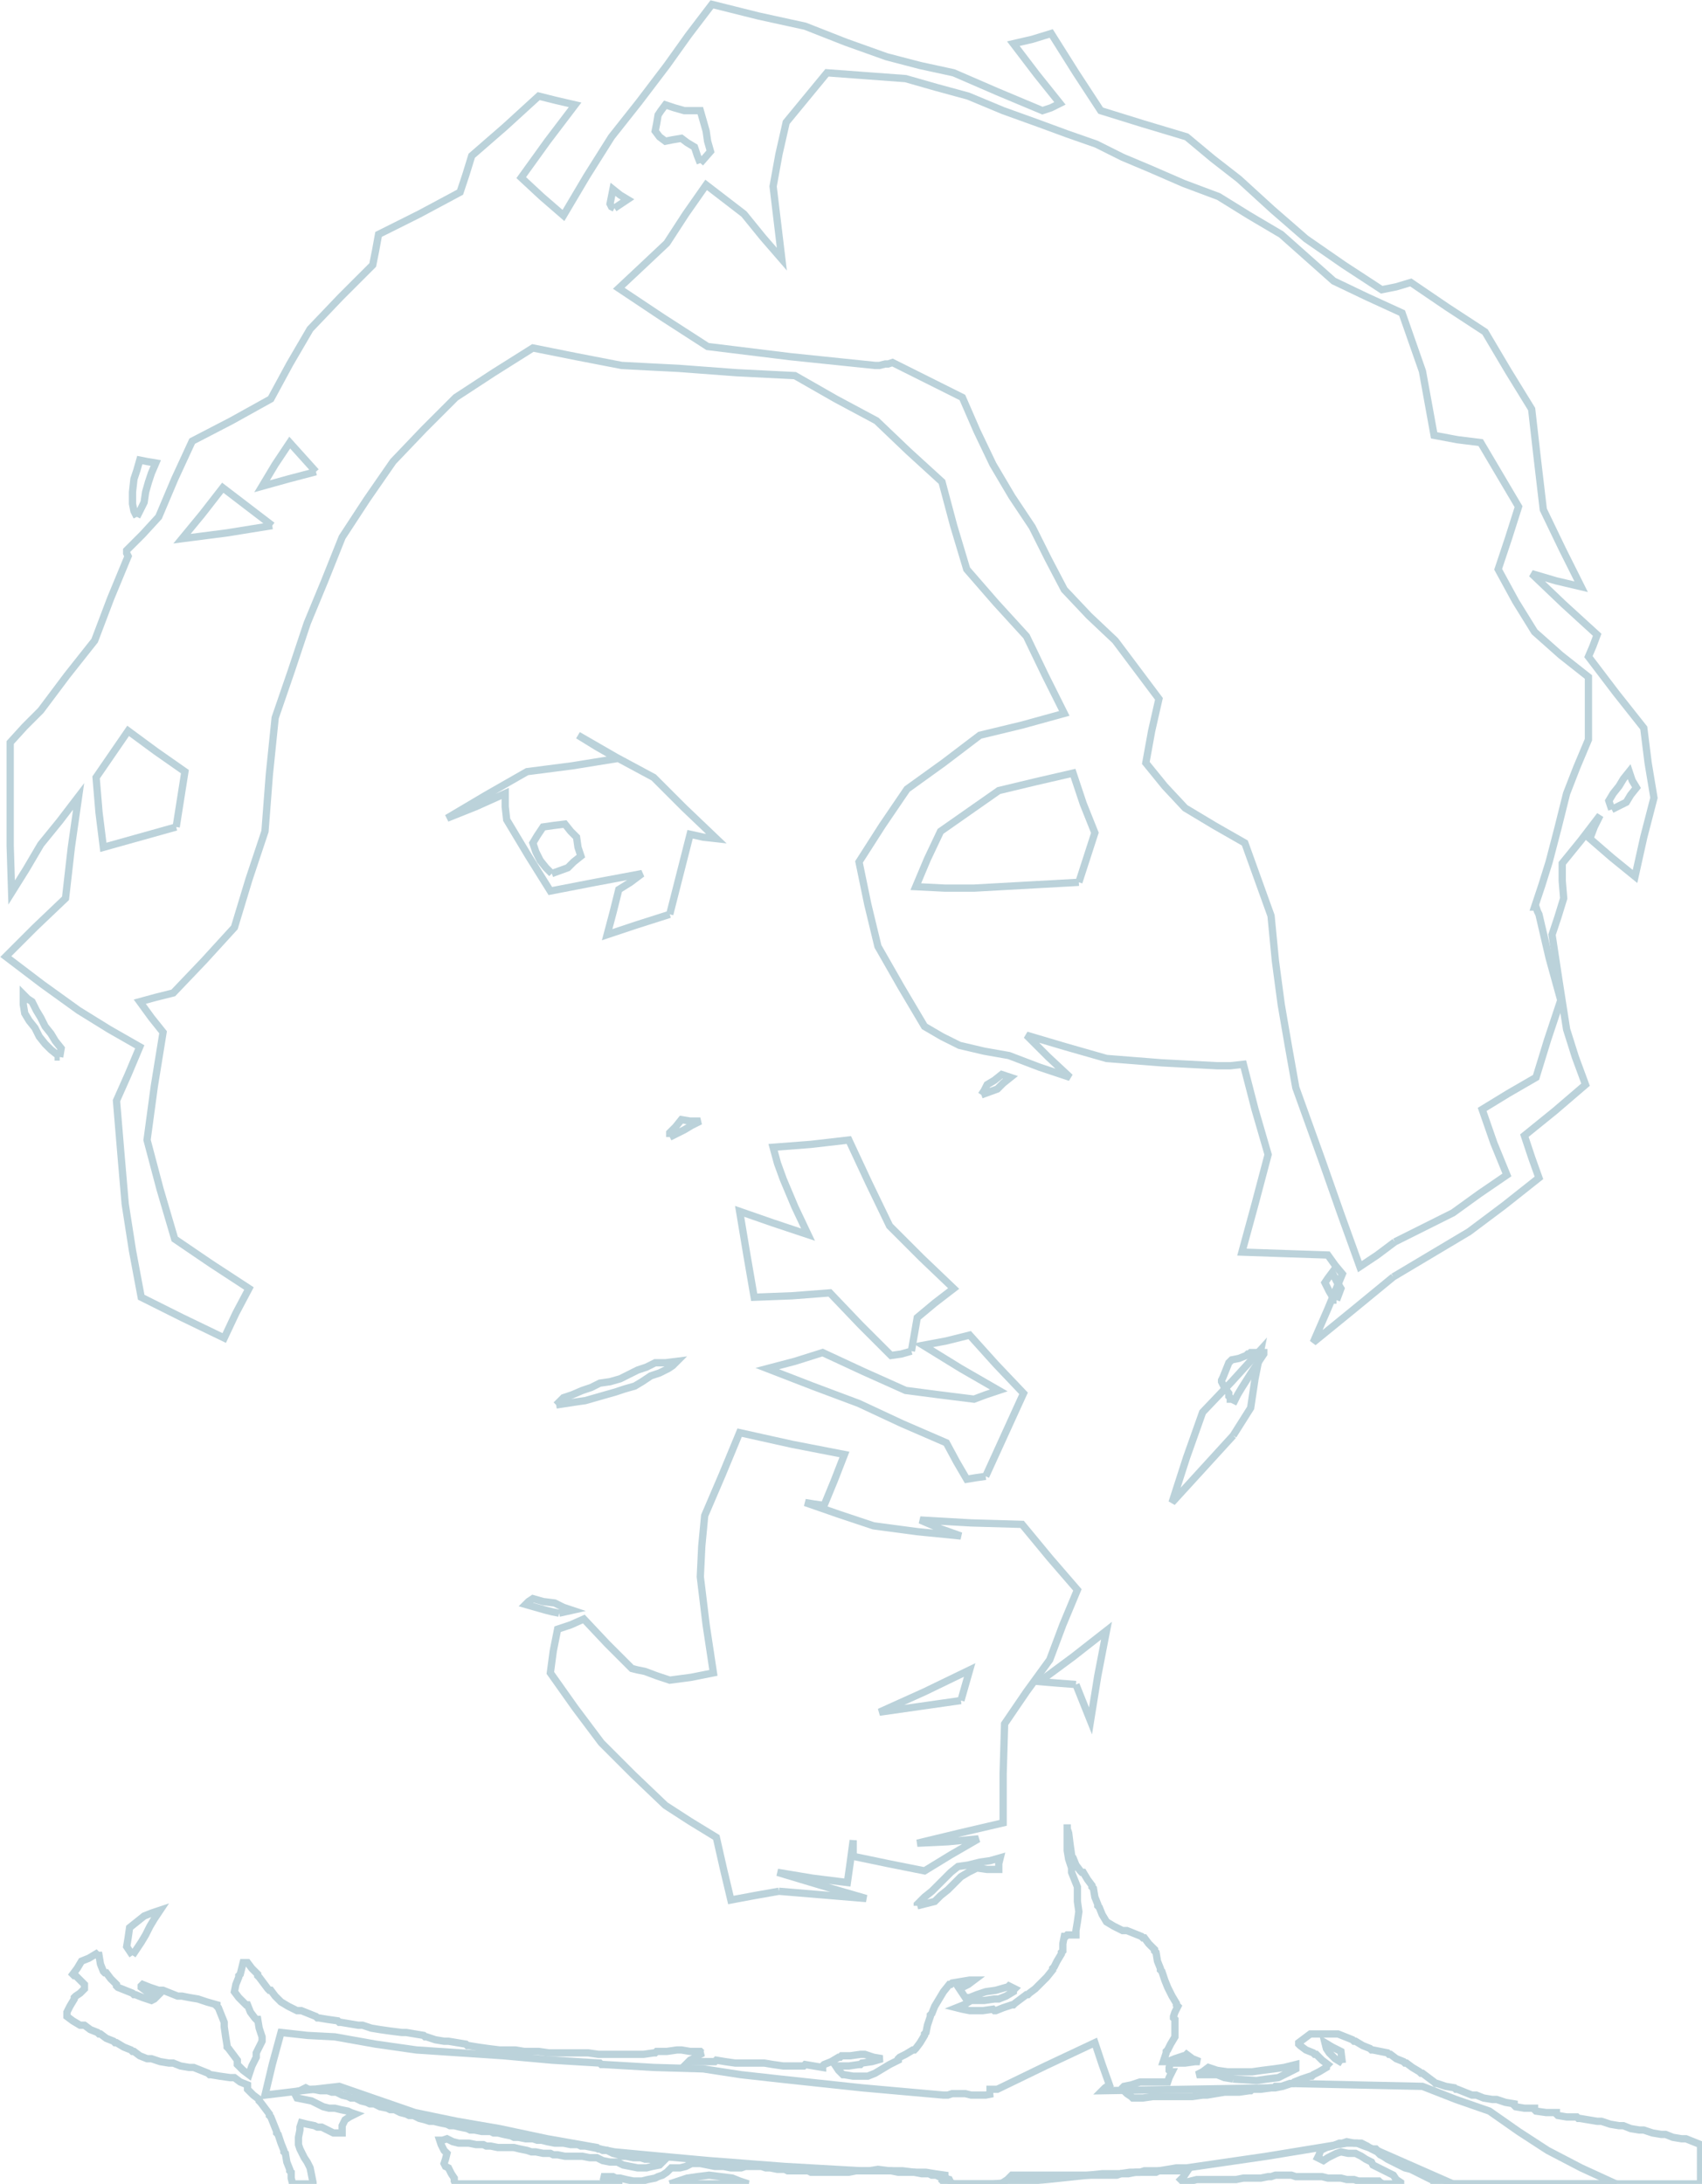 <?xml version="1.0" encoding="UTF-8" standalone="no"?>
<svg width="1169px" height="1500px" viewBox="0 0 1169 1500" version="1.1" xmlns="http://www.w3.org/2000/svg" xmlns:xlink="http://www.w3.org/1999/xlink" xmlns:sketch="http://www.bohemiancoding.com/sketch/ns">
    <!-- Generator: Sketch 3.3.3 (12081) - http://www.bohemiancoding.com/sketch -->
    <title>asanocorp-0-4-0-grey</title>
    <desc>Created with Sketch.</desc>
    <defs></defs>
    <g id="Page-2" stroke="none" stroke-width="1" fill="none" fill-rule="evenodd" sketch:type="MSPage">
        <g id="Artboard" sketch:type="MSArtboardGroup" transform="translate(-67, -156)">
            <g id="asanocorp-0-4-0-grey" sketch:type="MSLayerGroup">
                <rect id="background" fill-opacity="0" fill="#000000" sketch:type="MSShapeGroup" x="0" y="0" width="1236" height="1656"></rect>
                <g id="asano-grey" transform="translate(71, 159)" stroke="#BBD2DA" stroke-width="5" sketch:type="MSShapeGroup">
                    <path d="M642,1497 L658,1497 L666,1497 L675,1497 L676,1497 L678,1497 L715,1494 L753,1490 L754,1490 L755,1490 L757,1490 L759,1490 L765,1490 L772,1489 L773,1489 L775,1489 L782,1489 L789,1489 L790,1489 L792,1488 L798,1487 L804,1486 L805,1486 L807,1486 L809,1486 L811,1486 L866,1478 L921,1469 L923,1469 L926,1469 L927,1469 L928,1469 L933,1471 L939,1473 L940,1473 L941,1473 L942,1474 L944,1475 L969,1486 L994,1497 L1033,1497 L1072,1497 L1089,1497 L1106,1497 L1082,1486 L1059,1474 L1039,1461 L1019,1447 L996,1439 L973,1430 L927,1429 L882,1428 L879,1429 L876,1430 L874,1430 L872,1430 L871,1431 L870,1431 L811,1432 L753,1433 L755,1431 L758,1429 L753,1415 L748,1400 L714,1416 L681,1432 L678,1432 L676,1432 L676,1434 L677,1435 L678,1435 L673,1436 L668,1436 L663,1436 L659,1435 L655,1435 L652,1435 L651,1435 L650,1435 L647,1436 L644,1436 L588,1431 L532,1425 L505,1422 L479,1418 L445,1417 L411,1415 L409,1415 L408,1414 L375,1412 L342,1409 L312,1407 L282,1405 L254,1401 L226,1396 L207,1395 L189,1393 L183,1415 L178,1436 L203,1433 L229,1430 L255,1439 L281,1448 L310,1454 L339,1459 L372,1466 L406,1472 L407,1473 L408,1473 L413,1474 L418,1475 L450,1478 L483,1481 L535,1485 L588,1488 L593,1488 L599,1487 L607,1488 L616,1488 L624,1489 L632,1489 L638,1490 L645,1491 L645,1492 L646,1493 L644,1495 L642,1497" id="Shape"></path>
                    <path d="M918,1414 L917,1406 L911,1403 L906,1400 L907,1404 L909,1407 L913,1411 L918,1414" id="Shape"></path>
                    <path d="M656,1165 L662,1144 L631,1159 L600,1173 L628,1169 L656,1165" id="Shape"></path>
                    <path d="M842,958 L844,959 L846,955 L849,950 L856,939 L864,927 L864,926 L859,926 L855,926 L854,927 L853,927 L852,928 L847,930 L842,931 L841,932 L840,933 L838,938 L836,943 L835,945 L835,946 L837,950 L840,954 L840,956 L841,957 L841,958 L842,958" id="Shape"></path>
                    <path d="M954,850 L994,830 L1012,817 L1031,804 L1022,782 L1014,759 L1032,748 L1051,737 L1059,711 L1068,684 L1060,655 L1053,625 L1052,623 L1051,620 L1050,620 L1055,605 L1060,589 L1066,566 L1072,542 L1079,524 L1087,505 L1087,484 L1087,462 L1068,447 L1050,431 L1037,410 L1025,388 L1032,367 L1039,345 L1026,323 L1013,301 L997,299 L981,296 L977,274 L973,252 L966,232 L959,212 L935,201 L912,190 L894,174 L876,158 L854,145 L833,132 L809,123 L786,113 L767,105 L749,96 L729,89 L710,82 L685,73 L661,63 L639,57 L618,51 L591,49 L564,47 L550,64 L536,81 L531,103 L527,125 L530,150 L533,175 L520,160 L507,144 L494,134 L481,124 L467,144 L454,164 L437,180 L421,195 L451,215 L482,235 L539,242 L597,248 L600,248 L604,247 L606,247 L609,246 L633,258 L657,270 L667,293 L678,316 L691,338 L705,359 L716,381 L727,402 L744,420 L762,437 L777,457 L792,477 L787,499 L783,521 L796,537 L810,552 L830,564 L851,576 L860,601 L869,626 L872,657 L876,687 L881,716 L886,744 L895,769 L904,794 L917,831 L930,867 L942,859 L954,850" id="Shape"></path>
                    <path d="M737,603 L748,569 L740,549 L733,528 L707,534 L682,540 L662,554 L642,568 L633,587 L625,606 L645,607 L665,607 L701,605 L737,603" id="Shape"></path>
                    <path d="M375,597 L386,593 L390,589 L395,585 L393,579 L392,572 L388,568 L384,563 L376,564 L369,565 L365,571 L362,576 L364,582 L367,588 L371,593 L375,597" id="Shape"></path>
                    <path d="M117,565 L123,527 L103,513 L84,499 L73,515 L62,531 L64,555 L67,579 L92,572 L117,565" id="Shape"></path>
                    <path d="M1103,553 L1113,548 L1116,543 L1120,538 L1117,533 L1115,527 L1111,532 L1108,537 L1104,542 L1101,547 L1102,550 L1103,553" id="Shape"></path>
                    <path d="M183,358 L149,332 L135,350 L121,367 L152,363 L183,358" id="Shape"></path>
                    <path d="M213,321 L195,301 L185,316 L176,331 L194,326 L213,321" id="Shape"></path>
                    <path d="M418,140 L427,134 L422,131 L417,127 L416,132 L415,137 L416,139 L418,140" id="Shape"></path>
                    <path d="M477,109 L484,101 L482,94 L481,87 L479,80 L477,73 L471,73 L466,73 L459,71 L453,69 L450,73 L448,76 L447,82 L446,87 L449,91 L453,94 L458,93 L464,92 L468,95 L473,98 L475,104 L477,109" id="Shape"></path>
                    <path d="M197,1497 L211,1497 L211,1496 L210,1491 L209,1486 L208,1484 L207,1482 L205,1479 L203,1475 L202,1473 L201,1470 L201,1465 L202,1460 L202,1458 L203,1455 L207,1456 L212,1457 L214,1458 L217,1458 L221,1460 L225,1462 L228,1462 L231,1462 L231,1460 L231,1457 L232,1455 L233,1453 L236,1451 L240,1449 L237,1448 L235,1447 L230,1446 L226,1445 L224,1445 L222,1445 L218,1444 L214,1442 L212,1441 L210,1440 L205,1439 L200,1438 L199,1436 L198,1434 L202,1433 L206,1431 L208,1432 L211,1432 L216,1433 L221,1433 L224,1434 L227,1434 L231,1436 L235,1437 L237,1438 L240,1438 L244,1440 L248,1441 L250,1442 L253,1442 L257,1444 L262,1445 L264,1446 L267,1446 L271,1448 L275,1449 L277,1450 L280,1450 L284,1452 L288,1453 L291,1454 L294,1454 L298,1455 L303,1456 L305,1457 L308,1457 L312,1458 L317,1459 L319,1460 L322,1460 L327,1461 L333,1461 L335,1462 L338,1462 L342,1463 L347,1464 L349,1465 L352,1465 L357,1466 L362,1466 L365,1467 L368,1467 L372,1468 L377,1469 L380,1469 L383,1469 L388,1470 L393,1470 L395,1471 L398,1471 L403,1472 L408,1473 L410,1474 L413,1474 L417,1476 L421,1477 L423,1478 L426,1478 L431,1479 L436,1479 L439,1480 L442,1480 L447,1481 L452,1481 L450,1483 L449,1484 L444,1485 L440,1486 L437,1486 L434,1486 L429,1485 L424,1484 L422,1483 L420,1482 L415,1482 L410,1481 L408,1480 L406,1479 L401,1479 L396,1478 L392,1478 L389,1478 L384,1478 L379,1477 L376,1477 L374,1476 L369,1476 L364,1475 L361,1475 L358,1474 L353,1473 L349,1472 L346,1472 L343,1472 L338,1472 L333,1471 L330,1471 L328,1470 L323,1470 L318,1469 L314,1469 L311,1469 L307,1468 L303,1466 L300,1467 L298,1467 L299,1470 L300,1472 L301,1474 L303,1476 L302,1480 L301,1483 L302,1485 L304,1486 L306,1490 L308,1493 L308,1495 L309,1497 L353,1497 L397,1497 L409,1497 L421,1497 L421,1496 L417,1495 L413,1494 L411,1493 L409,1492 L413,1492 L417,1492 L419,1493 L422,1493 L426,1494 L431,1495 L434,1495 L437,1495 L441,1494 L446,1493 L448,1492 L451,1491 L454,1489 L457,1486 L460,1486 L463,1486 L467,1485 L471,1483 L474,1483 L477,1483 L482,1484 L487,1485 L490,1485 L493,1485 L498,1486 L503,1486 L505,1486 L508,1485 L513,1485 L519,1485 L522,1486 L525,1486 L530,1487 L535,1487 L537,1488 L540,1488 L545,1488 L551,1488 L553,1489 L556,1489 L562,1489 L568,1489 L571,1489 L574,1489 L579,1489 L584,1488 L587,1488 L590,1488 L595,1488 L601,1488 L604,1488 L608,1488 L613,1489 L618,1489 L621,1489 L624,1489 L629,1490 L634,1490 L636,1491 L639,1491 L643,1493 L648,1494 L649,1496 L651,1497 L656,1497 L662,1497 L670,1497 L679,1497 L682,1497 L685,1497 L685,1496 L688,1494 L691,1491 L694,1491 L698,1491 L703,1491 L708,1491 L711,1491 L715,1491 L720,1491 L726,1491 L729,1491 L732,1491 L737,1491 L743,1491 L746,1491 L750,1491 L755,1491 L760,1491 L763,1491 L766,1490 L771,1490 L776,1489 L779,1489 L782,1488 L787,1488 L792,1488 L795,1488 L799,1488 L804,1488 L810,1488 L810,1489 L811,1489 L809,1492 L807,1494 L808,1495 L810,1496 L814,1495 L818,1494 L820,1494 L823,1494 L828,1494 L834,1494 L837,1494 L841,1494 L845,1494 L850,1493 L853,1493 L857,1493 L862,1493 L867,1492 L869,1492 L872,1491 L877,1491 L883,1491 L886,1492 L889,1492 L893,1492 L897,1492 L900,1492 L904,1492 L908,1493 L912,1493 L914,1493 L917,1493 L921,1494 L926,1494 L929,1495 L932,1495 L937,1495 L943,1495 L944,1496 L946,1497 L952,1497 L958,1497 L958,1496 L955,1494 L953,1491 L951,1490 L949,1489 L945,1487 L941,1485 L939,1484 L938,1482 L934,1480 L931,1478 L929,1477 L927,1476 L922,1476 L917,1475 L914,1476 L912,1477 L908,1479 L905,1481 L903,1480 L901,1479 L902,1477 L903,1474 L905,1473 L907,1472 L911,1471 L916,1469 L918,1469 L921,1468 L926,1469 L931,1469 L933,1470 L935,1471 L938,1473 L942,1475 L944,1477 L946,1478 L949,1480 L953,1482 L955,1483 L957,1484 L961,1486 L965,1487 L967,1488 L969,1489 L973,1491 L977,1493 L979,1494 L981,1495 L981,1496 L982,1497 L1024,1497 L1066,1497 L1109,1497 L1153,1497 L1158,1497 L1164,1497 L1164,1494 L1164,1491 L1164,1490 L1164,1488 L1164,1481 L1164,1473 L1164,1472 L1164,1470 L1159,1468 L1154,1466 L1152,1466 L1151,1466 L1145,1465 L1140,1463 L1138,1463 L1137,1463 L1131,1462 L1125,1460 L1123,1460 L1122,1460 L1116,1459 L1111,1457 L1109,1457 L1108,1457 L1102,1456 L1096,1454 L1094,1454 L1093,1454 L1087,1453 L1081,1452 L1080,1452 L1079,1451 L1072,1451 L1066,1450 L1065,1449 L1065,1448 L1058,1448 L1051,1447 L1050,1446 L1050,1445 L1043,1445 L1037,1444 L1036,1443 L1036,1442 L1030,1441 L1024,1439 L1022,1439 L1021,1439 L1015,1438 L1010,1436 L1008,1436 L1007,1436 L1002,1434 L997,1432 L996,1432 L995,1431 L989,1430 L983,1428 L982,1428 L981,1427 L977,1424 L973,1421 L972,1421 L971,1420 L966,1417 L962,1414 L961,1414 L960,1413 L955,1411 L951,1408 L950,1408 L949,1407 L944,1406 L939,1405 L938,1405 L937,1404 L932,1402 L927,1399 L926,1399 L925,1398 L920,1396 L915,1394 L913,1394 L912,1394 L905,1394 L899,1394 L897,1394 L896,1394 L892,1397 L888,1400 L888,1401 L889,1402 L893,1405 L898,1407 L899,1408 L900,1408 L904,1412 L908,1415 L907,1416 L907,1417 L902,1420 L898,1422 L897,1423 L896,1423 L890,1425 L885,1427 L884,1428 L883,1428 L877,1430 L872,1431 L870,1431 L869,1431 L862,1432 L856,1432 L855,1433 L854,1433 L847,1434 L840,1434 L838,1434 L837,1434 L831,1435 L825,1436 L823,1436 L822,1436 L815,1437 L808,1437 L806,1437 L805,1437 L798,1437 L791,1437 L789,1437 L788,1437 L781,1438 L775,1438 L774,1438 L773,1437 L770,1435 L767,1432 L767,1431 L768,1430 L773,1429 L779,1427 L780,1427 L782,1427 L788,1427 L795,1427 L796,1427 L798,1427 L799,1424 L801,1420 L800,1420 L799,1419 L799,1417 L800,1414 L801,1414 L803,1414 L810,1414 L817,1413 L818,1413 L820,1413 L815,1411 L811,1408 L810,1409 L809,1409 L803,1411 L798,1413 L796,1413 L795,1413 L796,1410 L797,1407 L797,1406 L798,1405 L800,1401 L803,1396 L803,1395 L803,1393 L803,1389 L803,1384 L802,1383 L802,1382 L803,1379 L805,1375 L804,1374 L804,1373 L801,1368 L798,1362 L796,1357 L794,1351 L793,1350 L793,1349 L791,1344 L790,1338 L789,1337 L789,1336 L785,1332 L782,1328 L781,1328 L780,1327 L775,1325 L770,1323 L768,1323 L767,1323 L761,1320 L756,1317 L753,1312 L751,1307 L750,1306 L750,1305 L748,1300 L747,1294 L746,1293 L746,1292 L743,1288 L740,1283 L739,1283 L738,1282 L735,1278 L733,1273 L732,1272 L732,1271 L731,1264 L730,1256 L729,1253 L729,1250 L729,1252 L729,1253 L729,1259 L729,1265 L729,1267 L729,1268 L730,1274 L732,1280 L732,1282 L732,1283 L734,1288 L736,1293 L736,1295 L736,1296 L736,1303 L737,1310 L736,1317 L735,1323 L735,1325 L735,1326 L732,1326 L729,1326 L728,1327 L727,1327 L726,1332 L726,1337 L725,1338 L725,1339 L722,1344 L720,1348 L719,1349 L719,1350 L715,1355 L711,1359 L707,1363 L703,1366 L702,1367 L701,1367 L697,1370 L693,1373 L692,1374 L691,1374 L685,1376 L680,1378 L679,1378 L678,1377 L671,1378 L665,1378 L663,1378 L662,1378 L657,1377 L653,1376 L658,1374 L663,1371 L664,1371 L666,1371 L672,1371 L679,1370 L680,1370 L682,1370 L687,1368 L692,1365 L692,1364 L693,1363 L691,1362 L689,1361 L688,1362 L687,1362 L680,1364 L673,1365 L667,1367 L662,1369 L660,1369 L659,1369 L657,1366 L655,1363 L656,1363 L657,1362 L661,1360 L665,1357 L663,1357 L662,1357 L656,1358 L650,1359 L649,1360 L648,1360 L644,1365 L641,1370 L638,1375 L636,1380 L635,1381 L635,1382 L633,1388 L632,1393 L631,1394 L631,1395 L628,1400 L625,1404 L624,1405 L623,1405 L618,1408 L614,1410 L613,1411 L613,1412 L607,1415 L602,1418 L597,1421 L592,1423 L590,1423 L589,1423 L582,1423 L576,1422 L575,1422 L574,1421 L572,1419 L570,1416 L571,1416 L573,1416 L579,1416 L586,1415 L587,1415 L588,1414 L595,1413 L602,1411 L596,1410 L590,1408 L588,1408 L587,1408 L580,1409 L574,1409 L573,1410 L572,1410 L567,1413 L562,1415 L561,1416 L561,1417 L555,1416 L549,1415 L548,1416 L547,1416 L540,1416 L534,1416 L527,1415 L521,1414 L519,1414 L518,1414 L511,1414 L504,1414 L502,1414 L501,1414 L494,1413 L488,1412 L487,1413 L486,1413 L479,1413 L472,1413 L470,1413 L469,1413 L470,1412 L472,1411 L475,1409 L479,1407 L478,1407 L477,1406 L470,1406 L464,1405 L462,1405 L461,1405 L454,1406 L447,1406 L446,1407 L445,1407 L438,1408 L432,1408 L430,1408 L429,1408 L421,1408 L414,1408 L407,1408 L400,1407 L398,1407 L397,1407 L390,1407 L383,1407 L381,1407 L380,1407 L373,1407 L366,1406 L364,1406 L363,1406 L356,1406 L350,1405 L348,1405 L347,1405 L339,1405 L331,1404 L324,1403 L318,1402 L317,1402 L316,1401 L310,1400 L304,1399 L302,1399 L301,1399 L295,1398 L289,1396 L288,1396 L287,1395 L281,1394 L275,1393 L273,1393 L272,1393 L264,1392 L257,1391 L251,1390 L245,1388 L243,1388 L242,1388 L236,1387 L230,1386 L229,1386 L228,1385 L221,1384 L215,1383 L214,1383 L213,1382 L208,1380 L203,1378 L201,1378 L200,1378 L194,1375 L189,1372 L185,1368 L182,1364 L181,1364 L180,1363 L177,1359 L174,1355 L173,1354 L173,1353 L169,1349 L166,1345 L164,1345 L163,1345 L162,1349 L161,1353 L160,1354 L160,1355 L158,1360 L157,1365 L160,1369 L164,1373 L165,1374 L166,1374 L168,1379 L171,1383 L172,1384 L173,1384 L174,1390 L176,1396 L176,1398 L176,1399 L174,1403 L172,1407 L172,1409 L172,1410 L169,1416 L167,1422 L163,1419 L159,1415 L159,1414 L159,1412 L156,1408 L153,1404 L152,1403 L152,1402 L151,1396 L150,1389 L150,1388 L150,1386 L148,1381 L146,1376 L145,1375 L145,1374 L138,1372 L132,1370 L126,1369 L121,1368 L119,1368 L118,1368 L113,1366 L108,1364 L106,1364 L105,1364 L99,1362 L94,1360 L93,1361 L93,1362 L97,1365 L102,1367 L103,1368 L104,1368 L102,1370 L100,1371 L94,1369 L89,1367 L88,1367 L87,1366 L82,1364 L77,1362 L76,1361 L76,1360 L72,1356 L69,1352 L68,1352 L67,1351 L65,1346 L64,1340 L63,1340 L62,1339 L57,1342 L52,1344 L49,1349 L46,1353 L47,1354 L48,1354 L51,1357 L54,1360 L54,1362 L54,1363 L51,1366 L48,1368 L47,1369 L47,1370 L44,1375 L42,1379 L42,1381 L42,1382 L46,1385 L51,1388 L52,1388 L54,1388 L58,1391 L63,1393 L64,1394 L65,1394 L69,1397 L74,1399 L75,1400 L76,1400 L81,1403 L86,1405 L87,1406 L88,1406 L92,1409 L97,1411 L98,1411 L100,1411 L106,1413 L112,1414 L113,1414 L115,1414 L120,1416 L126,1417 L127,1417 L129,1417 L134,1419 L139,1421 L140,1422 L141,1422 L147,1423 L154,1424 L155,1424 L157,1424 L161,1427 L166,1429 L166,1431 L166,1432 L170,1436 L174,1439 L174,1440 L175,1441 L178,1445 L181,1449 L181,1450 L182,1451 L184,1456 L186,1461 L186,1462 L187,1463 L189,1469 L191,1474 L191,1475 L192,1476 L193,1482 L195,1487 L195,1488 L196,1489 L196,1493 L197,1497" id="Shape"></path>
                    <path d="M456,1497 L472,1497 L480,1497 L489,1497 L498,1497 L507,1497 L508,1497 L510,1497 L504,1495 L499,1493 L491,1492 L483,1491 L475,1492 L468,1493 L462,1495 L456,1497" id="Shape"></path>
                    <path d="M843,1425 L859,1426 L866,1425 L874,1424 L880,1421 L886,1418 L886,1417 L886,1415 L878,1417 L871,1418 L863,1419 L856,1420 L847,1420 L839,1420 L832,1419 L826,1417 L822,1420 L818,1422 L825,1422 L832,1422 L837,1424 L843,1425" id="Shape"></path>
                    <path d="M87,1340 L93,1331 L96,1326 L99,1320 L102,1315 L106,1309 L100,1311 L95,1313 L90,1317 L85,1321 L84,1328 L83,1334 L85,1337 L87,1340" id="Shape"></path>
                    <path d="M531,1296 L591,1301 L560,1292 L530,1283 L554,1287 L578,1290 L580,1276 L582,1261 L582,1267 L582,1272 L606,1277 L631,1282 L649,1271 L668,1260 L647,1262 L626,1263 L655,1256 L685,1249 L685,1215 L686,1181 L701,1159 L717,1137 L726,1113 L736,1089 L717,1067 L698,1044 L663,1043 L628,1041 L642,1047 L656,1052 L626,1049 L596,1045 L572,1037 L549,1029 L555,1030 L562,1031 L569,1014 L576,996 L540,989 L504,981 L492,1010 L480,1038 L478,1059 L477,1080 L481,1113 L486,1146 L471,1149 L456,1151 L447,1148 L439,1145 L434,1144 L430,1143 L413,1126 L397,1109 L388,1113 L379,1116 L376,1131 L374,1146 L391,1170 L409,1194 L431,1216 L453,1237 L470,1248 L488,1259 L493,1281 L498,1302 L514,1299 L531,1296" id="Shape"></path>
                    <path d="M626,1306 L638,1303 L642,1299 L647,1295 L651,1291 L656,1286 L661,1283 L667,1280 L674,1281 L682,1281 L682,1277 L683,1273 L676,1275 L669,1276 L661,1278 L654,1279 L649,1283 L645,1287 L640,1292 L636,1296 L631,1300 L627,1304 L626,1305 L626,1306" id="Shape"></path>
                    <path d="M735,1154 L745,1179 L750,1148 L756,1117 L733,1135 L710,1152 L722,1153 L735,1154" id="Shape"></path>
                    <path d="M380,1105 L389,1103 L383,1101 L377,1098 L369,1097 L362,1095 L359,1097 L357,1099 L364,1101 L371,1103 L375,1104 L380,1105" id="Shape"></path>
                    <path d="M843,983 L855,964 L858,944 L862,924 L842,946 L822,967 L811,998 L801,1029 L822,1006 L843,983" id="Shape"></path>
                    <path d="M673,1011 L699,954 L680,934 L662,914 L646,918 L630,921 L656,937 L682,952 L673,955 L665,958 L641,955 L618,952 L589,939 L561,926 L542,932 L523,937 L554,949 L586,961 L616,975 L646,988 L653,1001 L660,1013 L666,1012 L673,1011" id="Shape"></path>
                    <path d="M378,962 L391,960 L398,959 L405,957 L412,955 L419,953 L425,951 L432,949 L437,946 L443,942 L449,940 L455,937 L458,935 L461,932 L453,933 L446,933 L440,936 L434,938 L428,941 L422,944 L415,946 L408,947 L402,950 L396,952 L389,955 L383,957 L380,960 L378,962" id="Shape"></path>
                    <path d="M622,925 L626,902 L638,892 L651,882 L629,861 L607,839 L593,810 L579,780 L553,783 L527,785 L530,796 L534,807 L542,826 L551,845 L527,837 L504,829 L509,859 L514,888 L540,887 L566,885 L587,907 L608,928 L615,927 L622,925" id="Shape"></path>
                    <path d="M953,874 L1005,843 L1029,825 L1053,806 L1048,792 L1043,777 L1064,760 L1085,742 L1078,723 L1072,704 L1067,672 L1062,639 L1066,627 L1070,614 L1069,602 L1069,590 L1082,574 L1095,557 L1091,565 L1088,573 L1103,586 L1119,599 L1125,572 L1132,545 L1128,521 L1125,497 L1106,473 L1087,448 L1090,441 L1093,433 L1070,412 L1048,391 L1065,396 L1082,400 L1069,374 L1056,347 L1052,313 L1048,278 L1032,252 L1016,225 L990,208 L965,191 L955,194 L945,196 L919,179 L893,161 L870,141 L847,120 L829,106 L811,91 L781,82 L752,73 L735,47 L718,20 L705,24 L692,27 L708,48 L724,68 L718,71 L712,73 L681,60 L651,47 L628,42 L605,36 L577,26 L549,15 L517,8 L485,0 L469,21 L454,42 L435,67 L416,91 L399,118 L383,145 L368,132 L354,119 L372,94 L391,69 L378,66 L366,63 L343,84 L320,104 L316,117 L312,129 L284,144 L256,158 L254,169 L252,179 L230,201 L209,223 L195,247 L182,271 L155,286 L128,300 L116,326 L105,352 L94,364 L83,375 L83,377 L84,379 L72,408 L61,437 L42,461 L24,485 L13,496 L3,507 L3,527 L3,546 L3,578 L4,610 L14,594 L24,577 L37,561 L50,544 L45,579 L41,614 L20,634 L0,654 L25,673 L50,691 L71,704 L92,716 L84,735 L76,753 L79,789 L82,824 L87,856 L93,888 L121,902 L150,916 L158,899 L167,882 L141,865 L116,848 L106,814 L97,780 L102,743 L108,706 L100,696 L92,685 L103,682 L115,679 L136,657 L157,634 L167,601 L178,568 L181,529 L185,490 L196,458 L207,425 L219,396 L231,366 L248,340 L266,314 L287,292 L309,270 L335,253 L362,236 L392,242 L423,248 L442,249 L462,250 L502,253 L542,255 L570,271 L598,286 L620,307 L643,328 L651,358 L660,388 L680,411 L701,434 L714,461 L727,487 L698,495 L669,502 L644,521 L619,539 L602,564 L586,589 L592,618 L599,647 L615,675 L631,702 L643,709 L655,715 L672,719 L689,722 L710,730 L731,737 L716,723 L701,708 L728,716 L756,724 L794,727 L832,729 L841,729 L850,728 L858,759 L867,790 L858,824 L849,857 L878,858 L908,859 L913,866 L918,872 L908,896 L898,919 L925,897 L953,874" id="Shape"></path>
                    <path d="M914,890 L917,882 L914,877 L911,871 L908,875 L906,878 L909,884 L912,889 L913,890 L914,890" id="Shape"></path>
                    <path d="M456,778 L466,773 L471,770 L477,767 L470,767 L464,766 L460,771 L456,775 L456,777 L456,778" id="Shape"></path>
                    <path d="M670,749 L681,745 L685,741 L690,737 L687,736 L684,735 L679,739 L674,742 L672,746 L670,749" id="Shape"></path>
                    <path d="M37,723 L38,717 L34,712 L31,707 L27,702 L24,696 L21,691 L18,685 L15,683 L12,680 L12,687 L13,693 L16,698 L20,703 L23,709 L27,714 L31,718 L36,722 L36,723 L37,723" id="Shape"></path>
                    <path d="M456,625 L470,570 L479,572 L488,573 L466,552 L445,531 L419,517 L393,502 L406,510 L420,518 L389,523 L358,527 L330,543 L303,559 L323,551 L343,542 L343,551 L344,560 L359,585 L374,609 L405,603 L437,597 L429,603 L421,608 L417,624 L413,639 L434,632 L456,625" id="Shape"></path>
                    <path d="M90,352 L95,342 L96,335 L98,328 L100,322 L103,315 L97,314 L92,313 L90,320 L88,326 L87,335 L87,343 L88,348 L90,352" id="Shape"></path>
                </g>
            </g>
        </g>
    </g>
</svg>